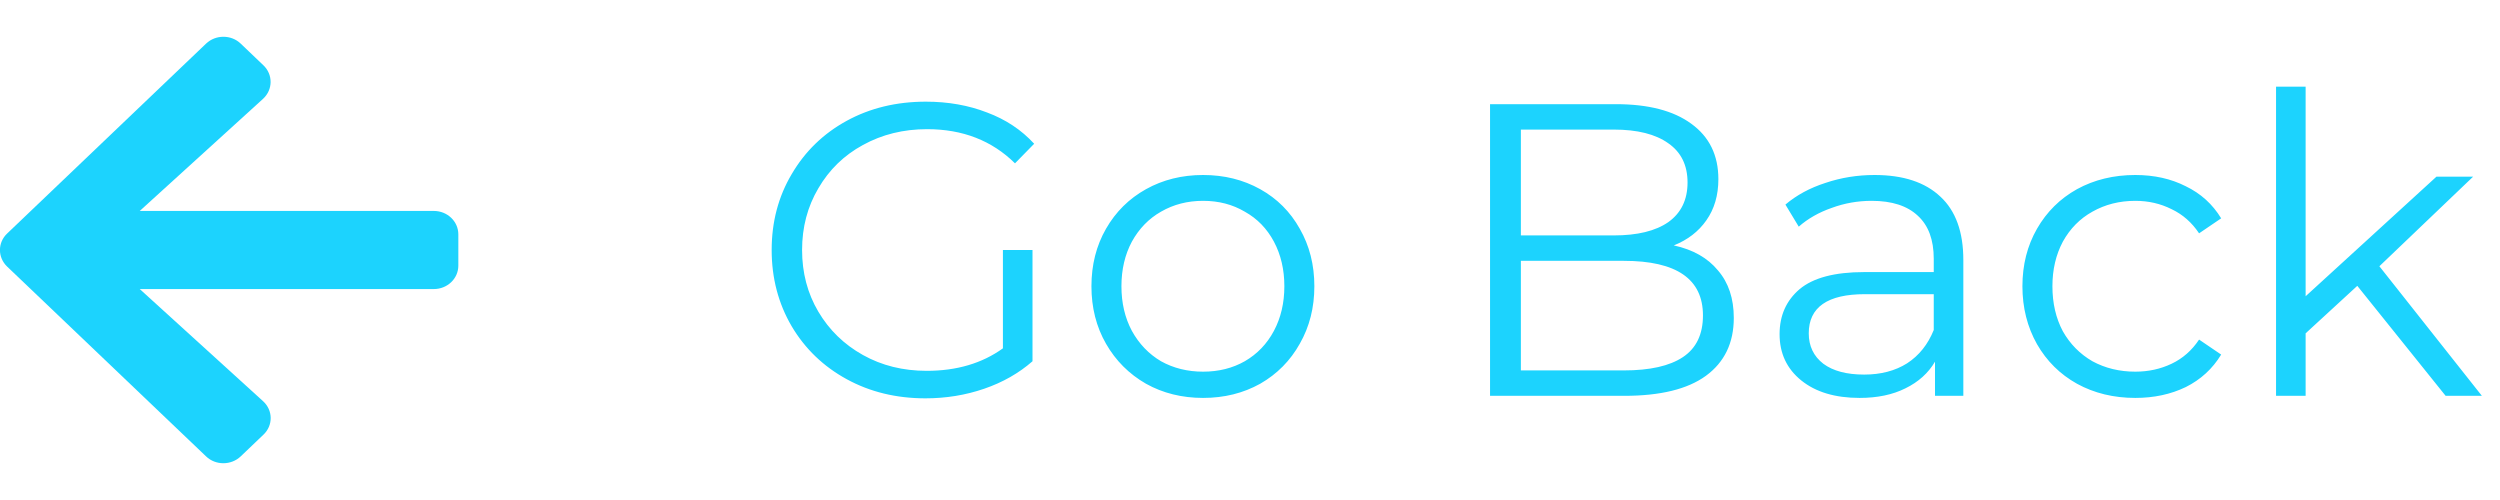 <svg width="120" height="24" viewBox="0 0 120 24" fill="none" xmlns="http://www.w3.org/2000/svg">
<path d="M48.14 12H49.56V17.34C48.907 17.913 48.133 18.353 47.24 18.66C46.347 18.967 45.407 19.12 44.42 19.12C43.02 19.12 41.76 18.813 40.64 18.2C39.52 17.587 38.64 16.74 38 15.66C37.36 14.567 37.04 13.347 37.04 12C37.04 10.653 37.36 9.44 38 8.36C38.64 7.267 39.52 6.413 40.64 5.8C41.76 5.187 43.027 4.88 44.44 4.88C45.507 4.88 46.487 5.053 47.38 5.4C48.273 5.733 49.027 6.233 49.64 6.9L48.72 7.84C47.613 6.747 46.207 6.2 44.5 6.2C43.367 6.2 42.34 6.453 41.42 6.96C40.513 7.453 39.8 8.147 39.28 9.04C38.76 9.92 38.5 10.907 38.5 12C38.5 13.093 38.76 14.08 39.28 14.96C39.8 15.84 40.513 16.533 41.42 17.04C42.327 17.547 43.347 17.8 44.48 17.8C45.92 17.8 47.14 17.44 48.14 16.72V12ZM57.749 19.1C56.735 19.1 55.822 18.873 55.009 18.42C54.195 17.953 53.555 17.313 53.089 16.5C52.622 15.687 52.389 14.767 52.389 13.74C52.389 12.713 52.622 11.793 53.089 10.98C53.555 10.167 54.195 9.533 55.009 9.08C55.822 8.627 56.735 8.4 57.749 8.4C58.762 8.4 59.675 8.627 60.489 9.08C61.302 9.533 61.935 10.167 62.389 10.98C62.855 11.793 63.089 12.713 63.089 13.74C63.089 14.767 62.855 15.687 62.389 16.5C61.935 17.313 61.302 17.953 60.489 18.42C59.675 18.873 58.762 19.1 57.749 19.1ZM57.749 17.84C58.495 17.84 59.162 17.673 59.749 17.34C60.349 16.993 60.815 16.507 61.149 15.88C61.482 15.253 61.649 14.54 61.649 13.74C61.649 12.94 61.482 12.227 61.149 11.6C60.815 10.973 60.349 10.493 59.749 10.16C59.162 9.813 58.495 9.64 57.749 9.64C57.002 9.64 56.329 9.813 55.729 10.16C55.142 10.493 54.675 10.973 54.329 11.6C53.995 12.227 53.829 12.94 53.829 13.74C53.829 14.54 53.995 15.253 54.329 15.88C54.675 16.507 55.142 16.993 55.729 17.34C56.329 17.673 57.002 17.84 57.749 17.84ZM80.342 11.78C81.262 11.98 81.969 12.38 82.462 12.98C82.969 13.567 83.222 14.327 83.222 15.26C83.222 16.46 82.775 17.387 81.882 18.04C81.002 18.68 79.695 19 77.962 19H71.522V5H77.562C79.122 5 80.329 5.313 81.182 5.94C82.049 6.567 82.482 7.453 82.482 8.6C82.482 9.373 82.289 10.033 81.902 10.58C81.529 11.113 81.009 11.513 80.342 11.78ZM73.002 6.22V11.3H77.462C78.596 11.3 79.469 11.087 80.082 10.66C80.695 10.22 81.002 9.587 81.002 8.76C81.002 7.933 80.695 7.307 80.082 6.88C79.469 6.44 78.596 6.22 77.462 6.22H73.002ZM77.942 17.78C79.195 17.78 80.142 17.567 80.782 17.14C81.422 16.713 81.742 16.047 81.742 15.14C81.742 13.393 80.475 12.52 77.942 12.52H73.002V17.78H77.942ZM89.98 8.4C91.354 8.4 92.407 8.747 93.14 9.44C93.874 10.12 94.24 11.133 94.24 12.48V19H92.88V17.36C92.56 17.907 92.087 18.333 91.46 18.64C90.847 18.947 90.114 19.1 89.26 19.1C88.087 19.1 87.154 18.82 86.46 18.26C85.767 17.7 85.42 16.96 85.42 16.04C85.42 15.147 85.74 14.427 86.38 13.88C87.034 13.333 88.067 13.06 89.48 13.06H92.82V12.42C92.82 11.513 92.567 10.827 92.06 10.36C91.554 9.88 90.814 9.64 89.84 9.64C89.174 9.64 88.534 9.753 87.92 9.98C87.307 10.193 86.78 10.493 86.34 10.88L85.7 9.82C86.234 9.367 86.874 9.02 87.62 8.78C88.367 8.527 89.154 8.4 89.98 8.4ZM89.48 17.98C90.28 17.98 90.967 17.8 91.54 17.44C92.114 17.067 92.54 16.533 92.82 15.84V14.12H89.52C87.72 14.12 86.82 14.747 86.82 16C86.82 16.613 87.054 17.1 87.52 17.46C87.987 17.807 88.64 17.98 89.48 17.98ZM102.496 19.1C101.456 19.1 100.523 18.873 99.696 18.42C98.883 17.967 98.243 17.333 97.776 16.52C97.31 15.693 97.076 14.767 97.076 13.74C97.076 12.713 97.31 11.793 97.776 10.98C98.243 10.167 98.883 9.533 99.696 9.08C100.523 8.627 101.456 8.4 102.496 8.4C103.403 8.4 104.21 8.58 104.916 8.94C105.636 9.287 106.203 9.8 106.616 10.48L105.556 11.2C105.21 10.68 104.77 10.293 104.236 10.04C103.703 9.773 103.123 9.64 102.496 9.64C101.736 9.64 101.05 9.813 100.436 10.16C99.836 10.493 99.363 10.973 99.016 11.6C98.683 12.227 98.516 12.94 98.516 13.74C98.516 14.553 98.683 15.273 99.016 15.9C99.363 16.513 99.836 16.993 100.436 17.34C101.05 17.673 101.736 17.84 102.496 17.84C103.123 17.84 103.703 17.713 104.236 17.46C104.77 17.207 105.21 16.82 105.556 16.3L106.616 17.02C106.203 17.7 105.636 18.22 104.916 18.58C104.196 18.927 103.39 19.1 102.496 19.1ZM113.15 13.72L110.67 16V19H109.25V4.16H110.67V14.22L116.95 8.48H118.71L114.21 12.78L119.13 19H117.39L113.15 13.72Z" fill="#1CD3FE"/>
<g clip-path="url(#clip0)">
<path d="M12.645 20.864L11.555 21.905C11.093 22.345 10.347 22.345 9.89 21.905L0.344 12.797C-0.118 12.356 -0.118 11.644 0.344 11.208L9.89 2.095C10.352 1.655 11.098 1.655 11.555 2.095L12.645 3.136C13.112 3.581 13.102 4.308 12.626 4.744L6.708 10.125H20.821C21.475 10.125 22 10.627 22 11.25V12.75C22 13.373 21.475 13.875 20.821 13.875H6.708L12.626 19.256C13.107 19.692 13.117 20.419 12.645 20.864Z" fill="#1CD3FE"/>
</g>
<defs>
<clipPath id="clip0">
<rect width="22" height="24" fill="white"/>
</clipPath>
</defs>
</svg>
